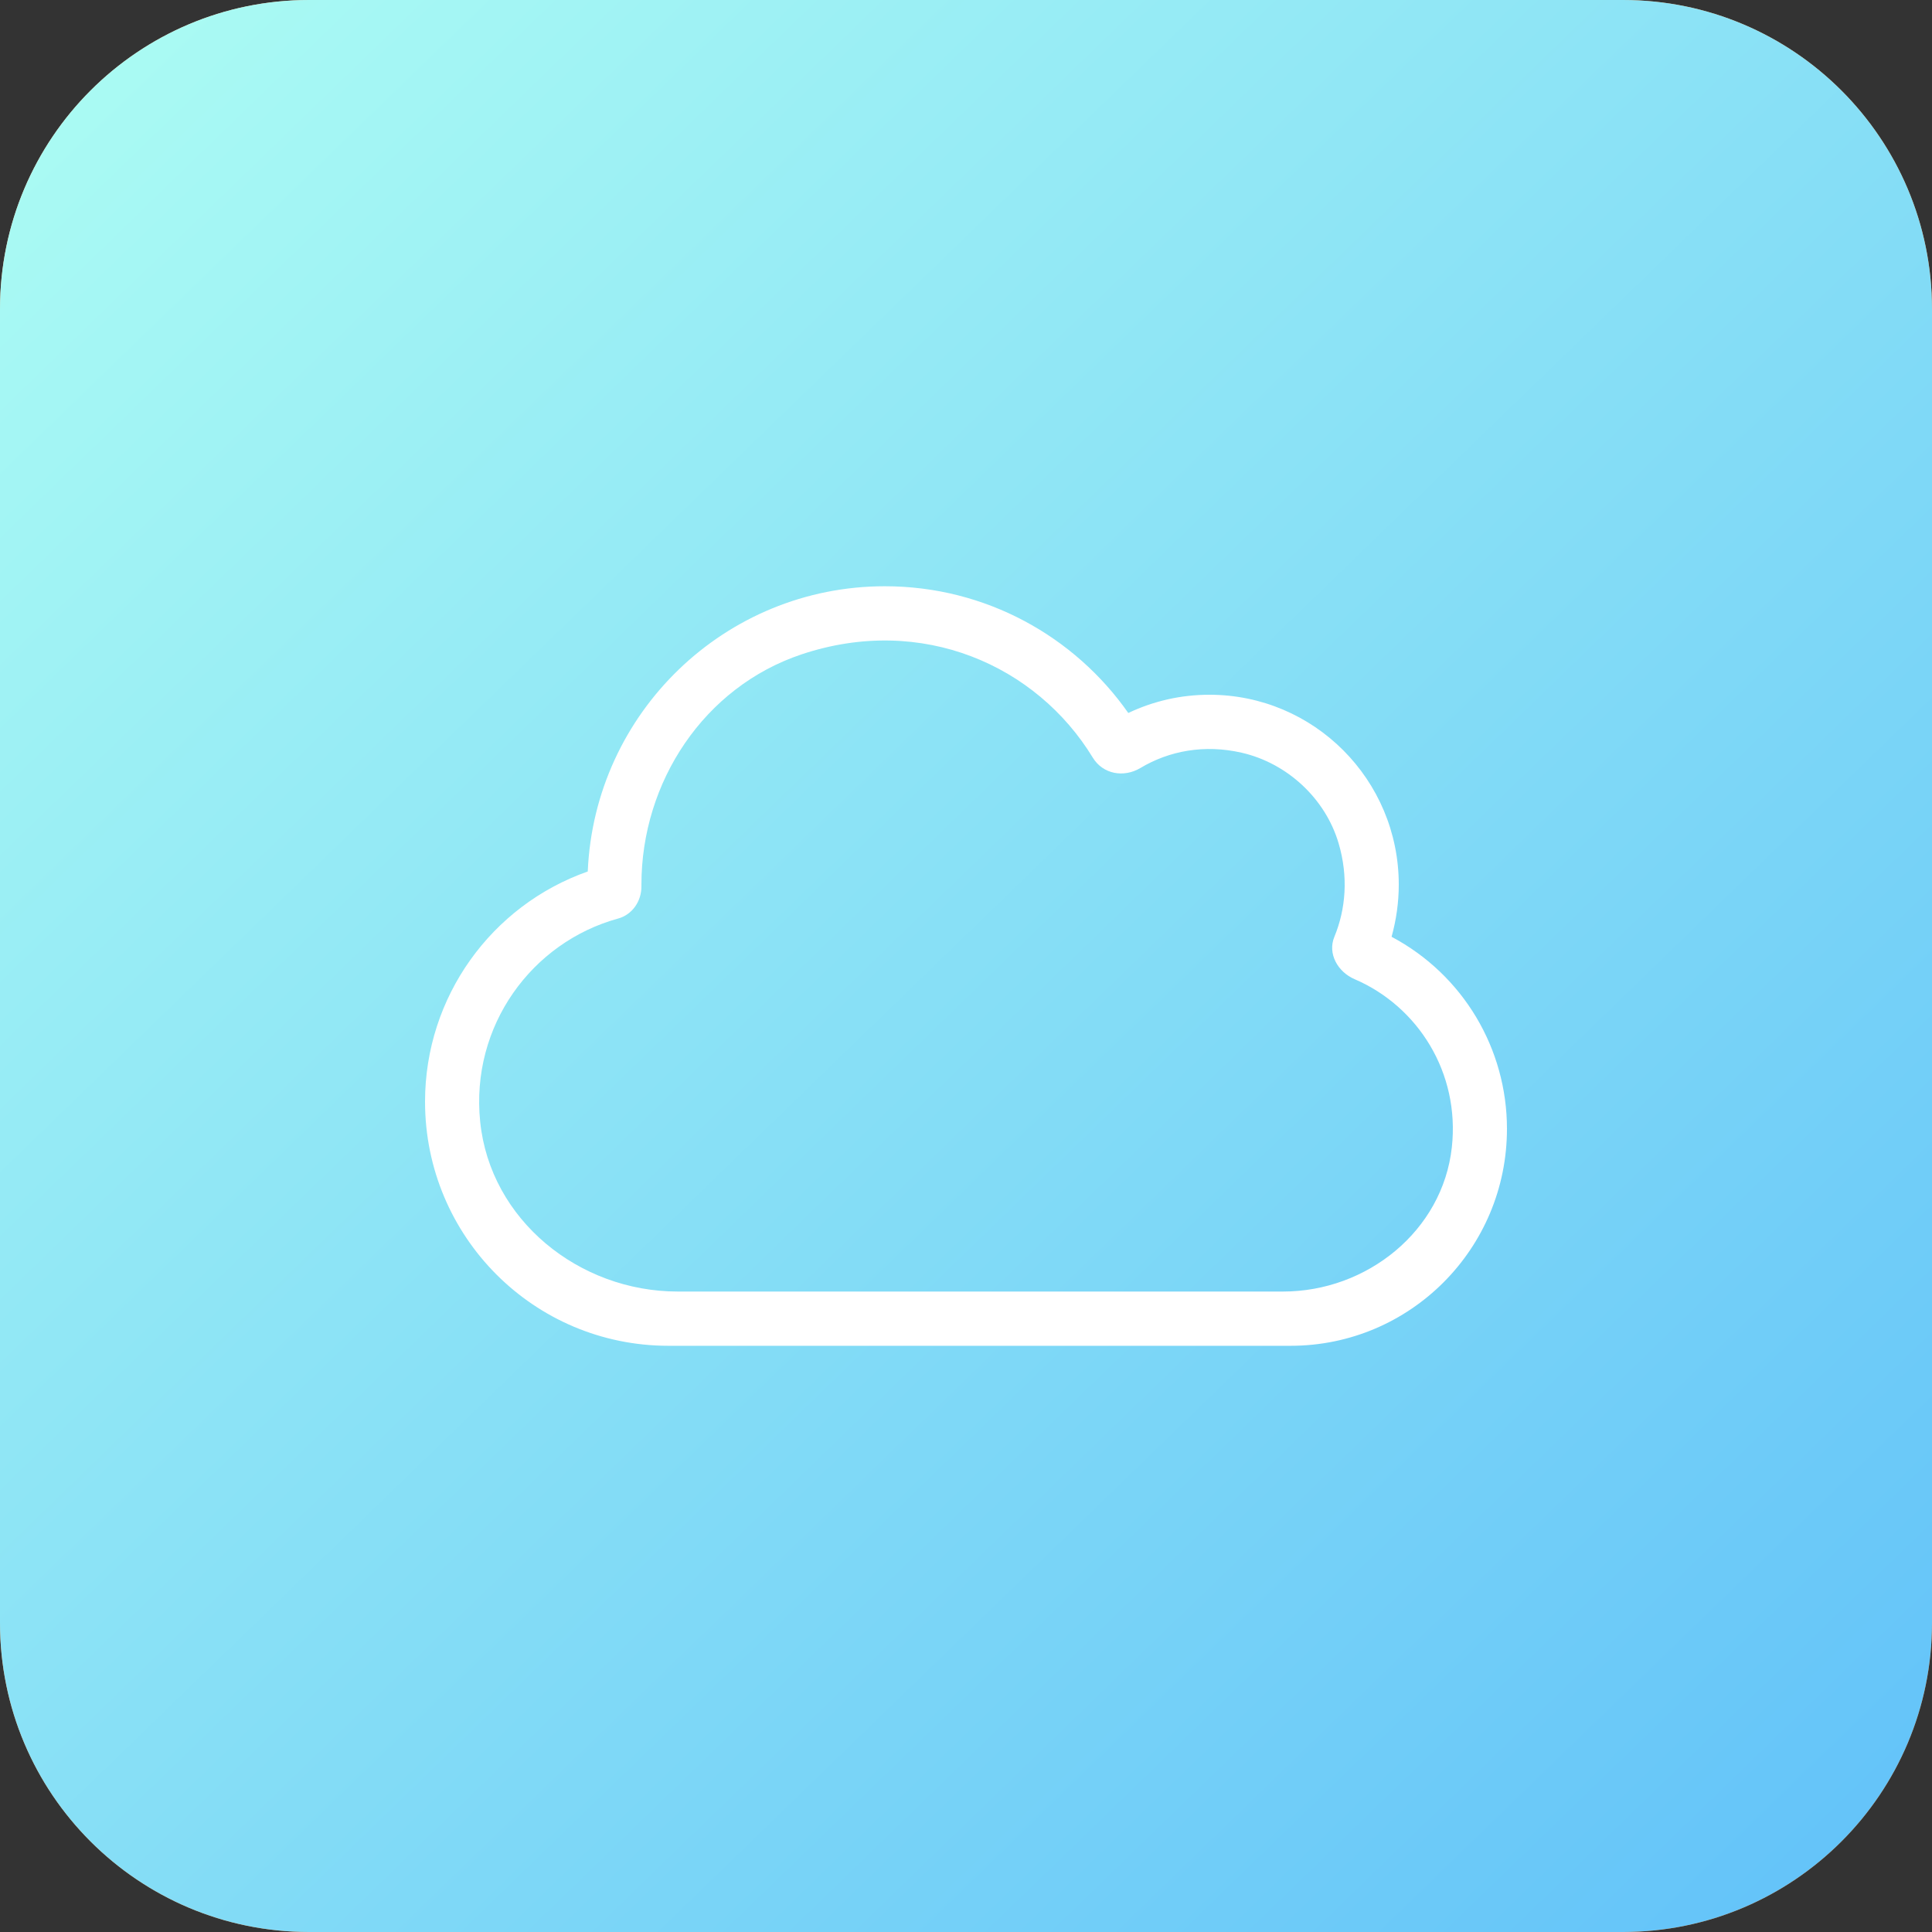 <svg width="50" height="50" viewBox="0 0 50 50" fill="none" xmlns="http://www.w3.org/2000/svg">
<rect x="0" y="0" width="50" height="50" fill="#333333" stroke="none"/>
<g clip-path="url(#clip0_10_259)">
<path d="M42 0H8C3.582 0 0 3.582 0 8V42C0 46.418 3.582 50 8 50H42C46.418 50 50 46.418 50 42V8C50 3.582 46.418 0 42 0Z" fill="url(#paint0_linear_10_259)"/>
<path d="M33.328 27.728L34.573 24.467C34.782 23.921 34.38 23.337 33.792 23.337H30.745C31.318 22.353 31.672 21.223 31.672 20.004V19.988C33.714 19.582 35.005 18.993 35.005 18.337C35.005 17.644 33.584 17.03 31.354 16.618C30.875 14.91 29.948 13.191 29.24 12.306C28.745 11.686 27.891 11.493 27.182 11.847L25.745 12.566C25.276 12.8 24.724 12.8 24.255 12.566L22.818 11.847C22.109 11.493 21.255 11.686 20.76 12.306C20.057 13.191 19.125 14.91 18.646 16.618C16.422 17.03 15 17.644 15 18.337C15 18.993 16.291 19.582 18.333 19.988V20.004C18.333 21.223 18.687 22.353 19.26 23.337H16.265C15.666 23.337 15.265 23.947 15.5 24.499L16.843 27.634C14.755 28.848 13.333 31.082 13.333 33.671V36.004C13.333 37.291 14.38 38.338 15.666 38.338H34.334C35.62 38.338 36.667 37.291 36.667 36.004V33.671C36.667 31.15 35.323 28.962 33.328 27.728ZM22.5 36.671L20.333 26.671L22.917 28.337L24.167 30.421L22.5 36.671ZM27.5 36.671L25.833 30.421L27.083 28.337L29.667 26.671L27.5 36.671ZM29.672 21.123C29.469 21.743 29.307 22.405 28.813 22.863C28.287 23.348 26.312 24.03 25.479 21.561C25.333 21.123 24.677 21.123 24.526 21.561C23.641 24.176 21.609 23.249 21.193 22.863C20.698 22.405 20.531 21.743 20.333 21.123C20.291 20.993 20.005 20.827 20.005 20.822V20.259C21.479 20.446 23.182 20.561 25.005 20.561C26.828 20.561 28.531 20.452 30.005 20.259V20.822C30 20.827 29.714 20.988 29.672 21.123Z" fill="white"/>
<path d="M42 0H8C3.582 0 0 3.582 0 8V42C0 46.418 3.582 50 8 50H42C46.418 50 50 46.418 50 42V8C50 3.582 46.418 0 42 0Z" fill="url(#paint1_linear_10_259)"/>
<path d="M36.014 24.244C36.134 23.81 36.2 23.36 36.2 22.894C36.2 20.179 34.007 17.98 31.3 17.98C30.567 17.98 29.862 18.139 29.2 18.452C27.816 16.477 25.514 15.172 22.9 15.172C18.771 15.172 15.386 18.441 15.211 22.554C12.717 23.432 11 25.801 11 28.511C11 32.004 13.816 34.829 17.3 34.829H33.4C36.495 34.829 39 32.317 39 29.213C39 27.15 37.873 25.231 36.014 24.244ZM33.205 33.425H17.539C14.988 33.425 12.687 31.575 12.427 29.03C12.172 26.546 13.768 24.383 15.999 23.771C16.366 23.67 16.602 23.32 16.6 22.94C16.6 22.925 16.6 22.91 16.6 22.896C16.599 20.233 18.224 17.777 20.744 16.935C23.87 15.89 26.834 17.23 28.281 19.607C28.543 20.037 29.084 20.133 29.515 19.875C30.254 19.433 31.168 19.258 32.138 19.481C33.312 19.751 34.301 20.665 34.643 21.824C34.897 22.685 34.831 23.524 34.533 24.245C34.352 24.682 34.623 25.155 35.057 25.341C36.691 26.042 37.788 27.757 37.573 29.696C37.333 31.859 35.375 33.425 33.205 33.425Z" fill="white"/>
</g>
<defs>
<linearGradient id="paint0_linear_10_259" x1="1.562" y1="-1.562" x2="50" y2="48.438" gradientUnits="userSpaceOnUse">
<stop stop-color="#FDC196"/>
<stop offset="1" stop-color="#EB6B0E"/>
</linearGradient>
<linearGradient id="paint1_linear_10_259" x1="1.562" y1="-1.562" x2="50" y2="48.438" gradientUnits="userSpaceOnUse">
<stop stop-color="#ADFDF3"/>
<stop offset="1" stop-color="#62C2F9"/>
</linearGradient>
<clipPath id="clip0_10_259">
<rect width="50" height="50" fill="white"/>
</clipPath>
</defs>
</svg>
